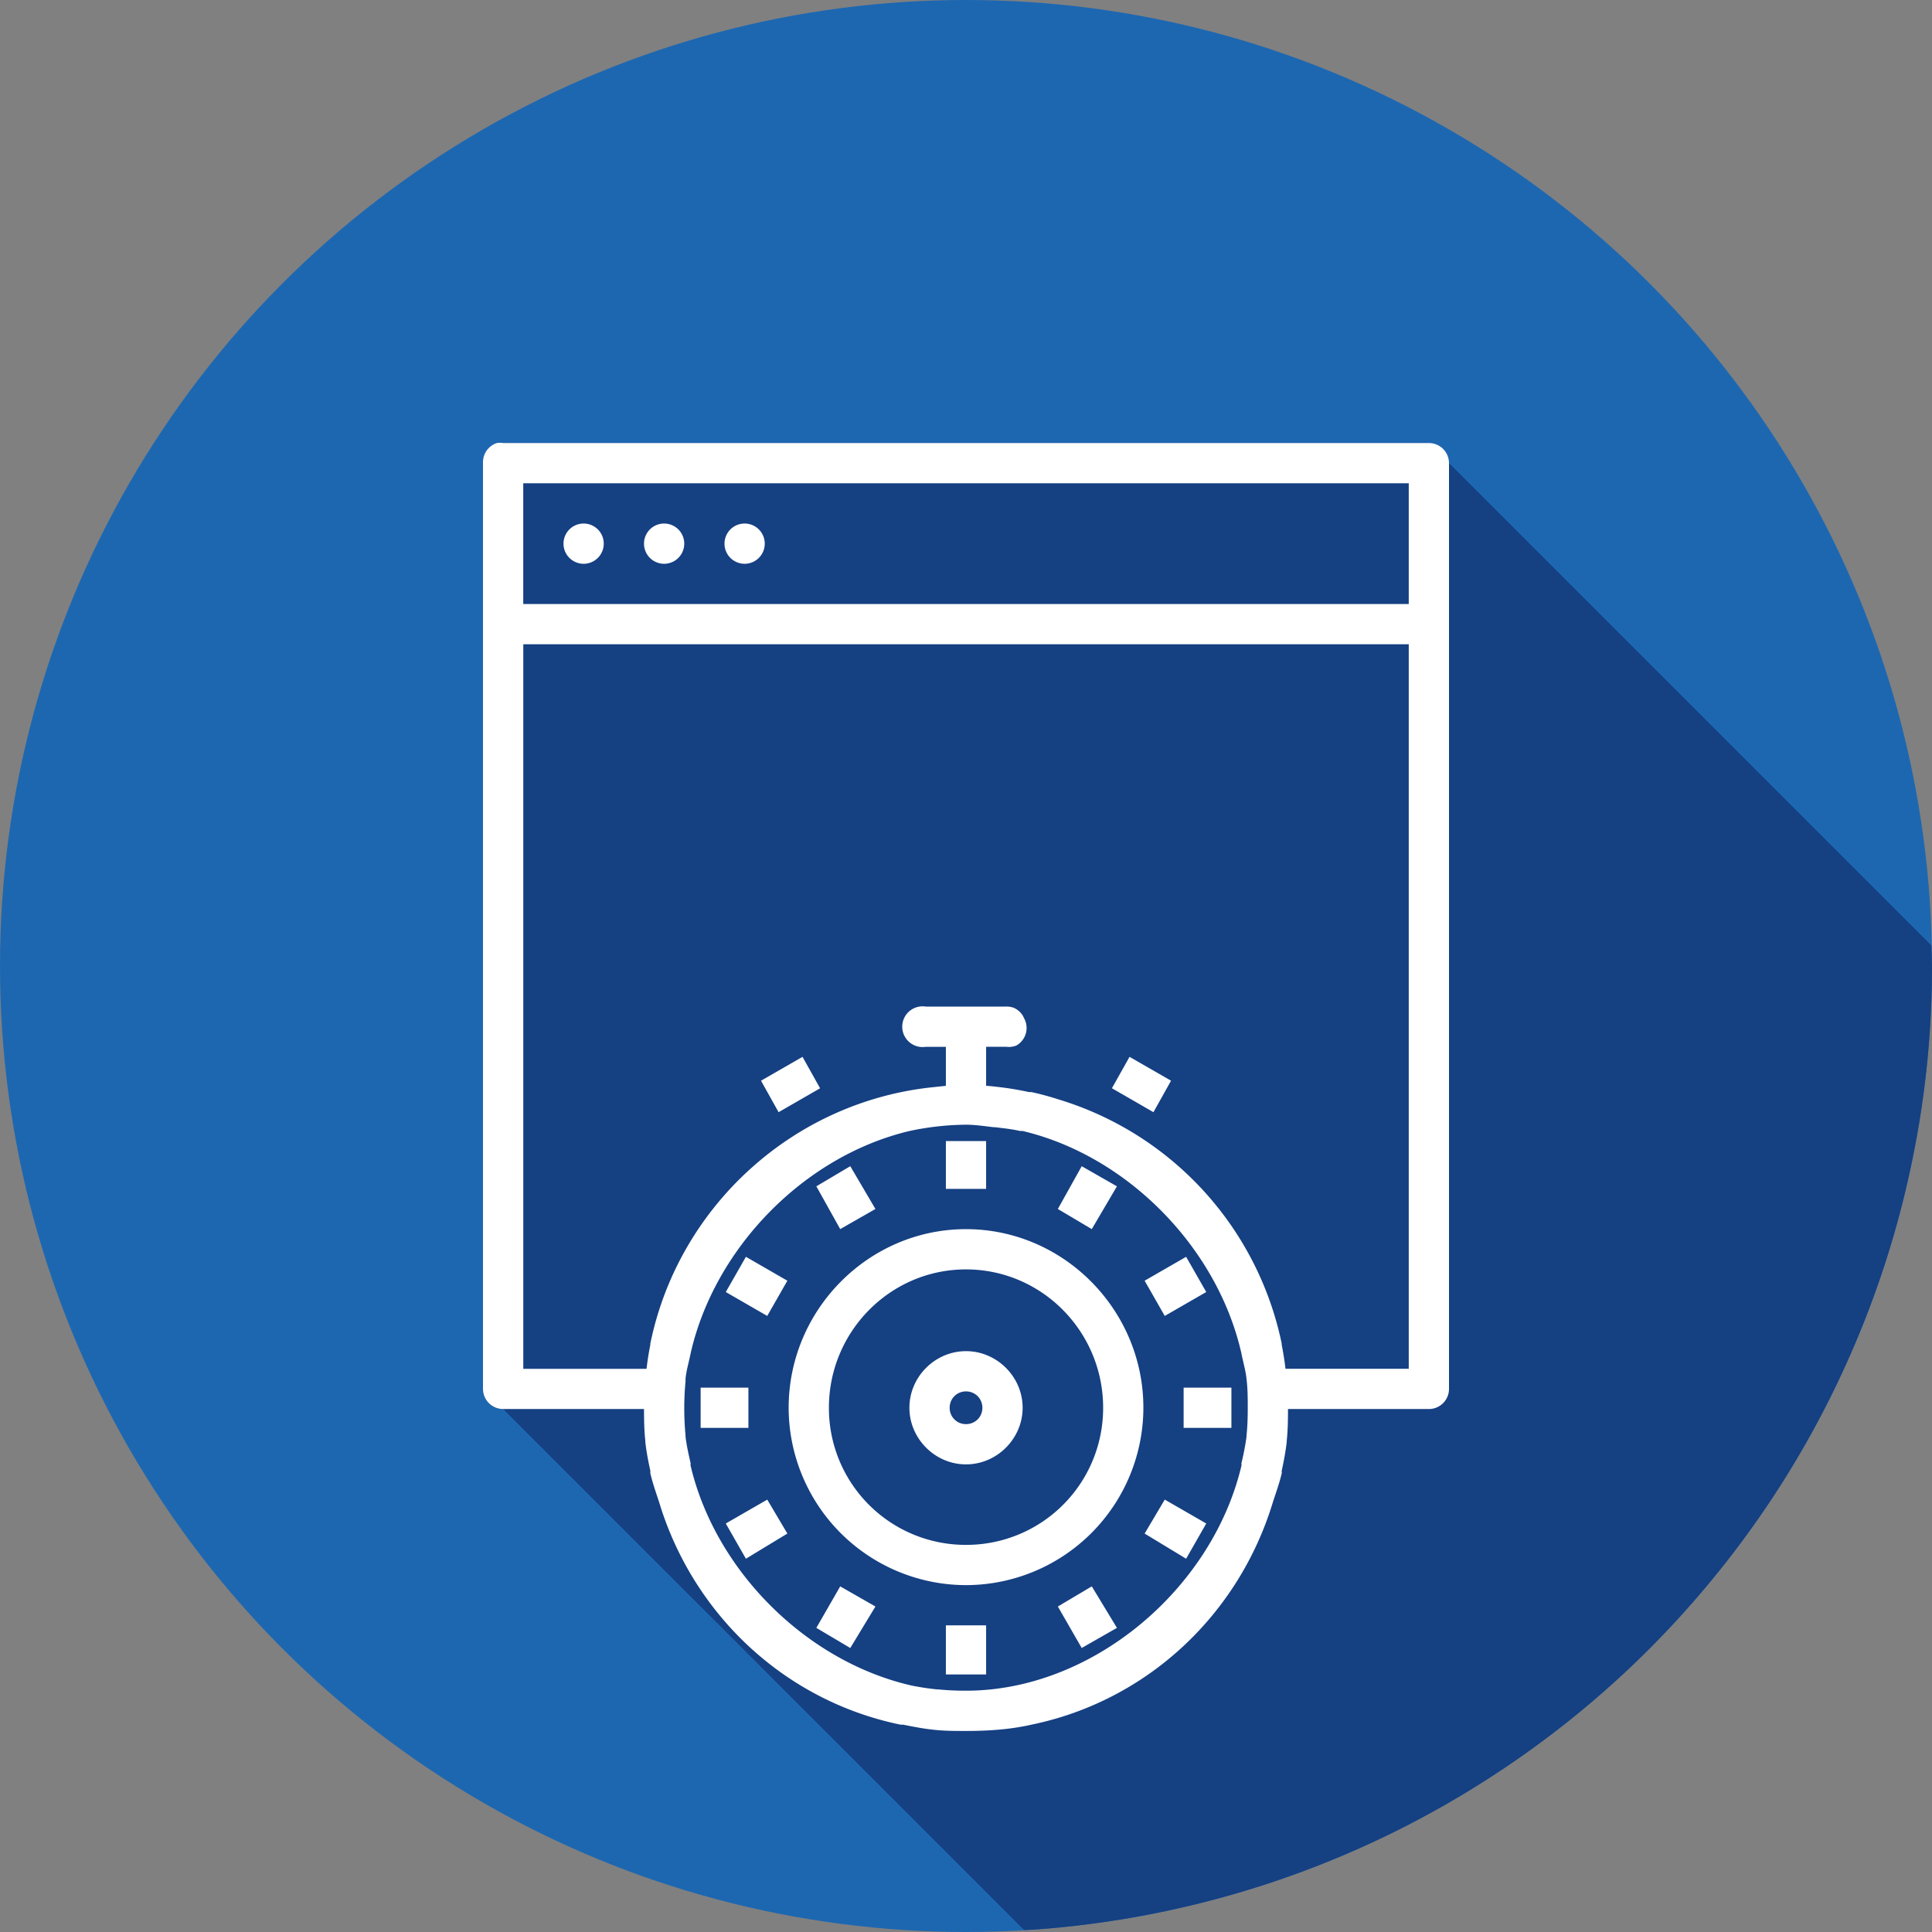 <svg xmlns="http://www.w3.org/2000/svg" width="48" height="48" id="webpage">
  <rect width="100%" height="100%" fill="#808080" stroke="none"/>
  <g transform="translate(0 -1004.362)">
    <circle cx="24" cy="1028.362" r="24" fill="#1d67b1"></circle>
    <path fill="#154082" d="M25.443 47.95a24 24 0 0 0 .254-.01 24 24 0 0 0 2.383-.29 24 24 0 0 0 2.34-.525 24 24 0 0 0 2.277-.756 24 24 0 0 0 2.19-.98 24 24 0 0 0 2.08-1.194 24 24 0 0 0 1.951-1.394 24 24 0 0 0 1.803-1.584 24 24 0 0 0 1.634-1.756 24 24 0 0 0 1.454-1.91 24 24 0 0 0 1.254-2.045 24 24 0 0 0 1.042-2.16 24 24 0 0 0 .823-2.254 24 24 0 0 0 .593-2.324 24 24 0 0 0 .36-2.372A24 24 0 0 0 48 24a24 24 0 0 0-.018-.512L36 11.506a.5.5 0 0 0-.496-.496l-.004-.004h-23l.004.004H12.5a.5.5 0 0 0-.1-.01.5.5 0 0 0-.056.01.5.5 0 0 0-.344.498.5.5 0 0 0 0 .002v23a.5.5 0 0 0 .5.5h.004l12.94 12.94z" color="#000" font-family="Sans" font-weight="400" style="line-height:normal;-inkscape-font-specification:Sans;text-indent:0;text-align:start;text-decoration-line:none;text-transform:none;block-progression:tb;marker:none" transform="translate(0 1004.362)"></path>
    <path fill="#fff" d="M12.344 1015.369a.5.5 0 0 0-.344.5v23a.5.5 0 0 0 .5.5H16c.001.254.004.53.032.78v.032c.028.25.071.474.125.719.004.02-.004.041 0 .061.053.236.143.49.218.72.844 2.79 3.118 4.937 6 5.53h.063c.241.048.501.1.75.125.27.031.538.031.812.031.55 0 1.099-.036 1.625-.156 2.882-.593 5.156-2.74 6-5.531.075-.229.166-.483.22-.719.003-.02-.005-.042 0-.062.052-.244.095-.468.124-.718v-.032c.028-.25.03-.526.031-.78h3.5a.5.5 0 0 0 .5-.5v-23a.5.5 0 0 0-.5-.5h-23a.5.5 0 0 0-.156 0zm.656 1h22v3H13v-3zm1.5 1a.5.5 0 1 0 0 1 .5.5 0 0 0 0-1zm2 0a.5.5 0 1 0 0 1 .5.5 0 0 0 0-1zm2 0a.5.5 0 1 0 0 1 .5.5 0 0 0 0-1zm-5.5 3h22v18h-3.062a7.773 7.773 0 0 0-.094-.594c-.002-.01.002-.022 0-.031a8.05 8.05 0 0 0-5.531-6.063 7.506 7.506 0 0 0-.688-.187h-.062a7.538 7.538 0 0 0-.75-.125c-.104-.011-.208-.025-.313-.031v-.969h.5a.5.5 0 0 0 .25-.031.5.5 0 0 0 .188-.687.5.5 0 0 0-.031-.062.5.5 0 0 0-.219-.188.5.5 0 0 0-.188-.031h-2a.5.5 0 0 0-.156 0 .506.506 0 1 0 .156 1h.5v.969l-.28.03c-3.508.346-6.368 2.972-7.063 6.376-.002.01.002.022 0 .03-.04.2-.07.39-.094.595h-3.062v-18zm6.938 10.25-1.031.593.437.782 1.031-.594-.437-.781zm8.125 0-.438.78 1.032.595.437-.782-1.031-.593zM24 1032.305c.227 0 .464.037.688.062h.031c.213.026.416.046.625.094h.063c2.61.62 4.845 2.905 5.437 5.531.04.21.103.41.125.625.03.244.031.472.031.719 0 .227-.006.463-.03.688-.002.01 0 .02 0 .03a6.664 6.664 0 0 1-.126.657c-.004.019.004.043 0 .062-.721 3.06-3.695 5.594-6.844 5.594-.231 0-.462-.01-.687-.032h-.031a6.758 6.758 0 0 1-.625-.094c-2.615-.594-4.883-2.848-5.5-5.468-.004-.02.004-.043 0-.062-.048-.211-.1-.442-.125-.656v-.032a7.15 7.15 0 0 1 0-1.344c.002-.02-.002-.042 0-.061.021-.216.084-.416.125-.625.592-2.627 2.827-4.912 5.437-5.531a6.933 6.933 0 0 1 1.406-.157zm-.5.406v1.188h1v-1.188h-1zm-2.375.625-.843.5.593 1.063.875-.5-.625-1.063zm5.75 0-.593 1.063.843.5.625-1.063-.875-.5zM24 1034.9c-2.425 0-4.406 2.006-4.406 4.437a4.413 4.413 0 0 0 4.406 4.407 4.413 4.413 0 0 0 4.407-4.407c0-2.43-1.981-4.437-4.407-4.437zm-5.468.687-.5.875 1.03.594.5-.875-1.03-.594zm10.937 0-1.031.594.5.875 1.031-.594-.5-.875zM24 1035.9c1.883 0 3.407 1.545 3.407 3.437a3.398 3.398 0 0 1-3.407 3.407 3.398 3.398 0 0 1-3.406-3.407c0-1.892 1.524-3.437 3.406-3.437zm0 2.031c-.768 0-1.406.638-1.406 1.406 0 .768.638 1.407 1.406 1.407.769 0 1.407-.639 1.407-1.407s-.638-1.406-1.407-1.406zm-6.593.906v1h1.187v-1h-1.187zm12 0v1h1.187v-1h-1.187zm-5.407.094c.226 0 .407.177.407.407 0 .23-.18.406-.407.406a.402.402 0 0 1-.406-.406c0-.23.18-.407.406-.407zm-4.937 2.688-1.031.594.5.875 1.03-.625-.5-.844zm9.875 0-.5.844 1.031.625.5-.875-1.031-.594zm-8.063 2.156-.593 1.031.843.5.625-1.031-.875-.5zm6.25 0-.843.5.593 1.031.875-.5-.625-1.031zm-3.625.969v1.219h1v-1.22h-1z" color="#000" font-family="Sans" font-weight="400" overflow="visible" style="line-height:normal;-inkscape-font-specification:Sans;text-indent:0;text-align:start;text-decoration-line:none;text-transform:none;block-progression:tb;marker:none"></path>
  </g>
</svg>
